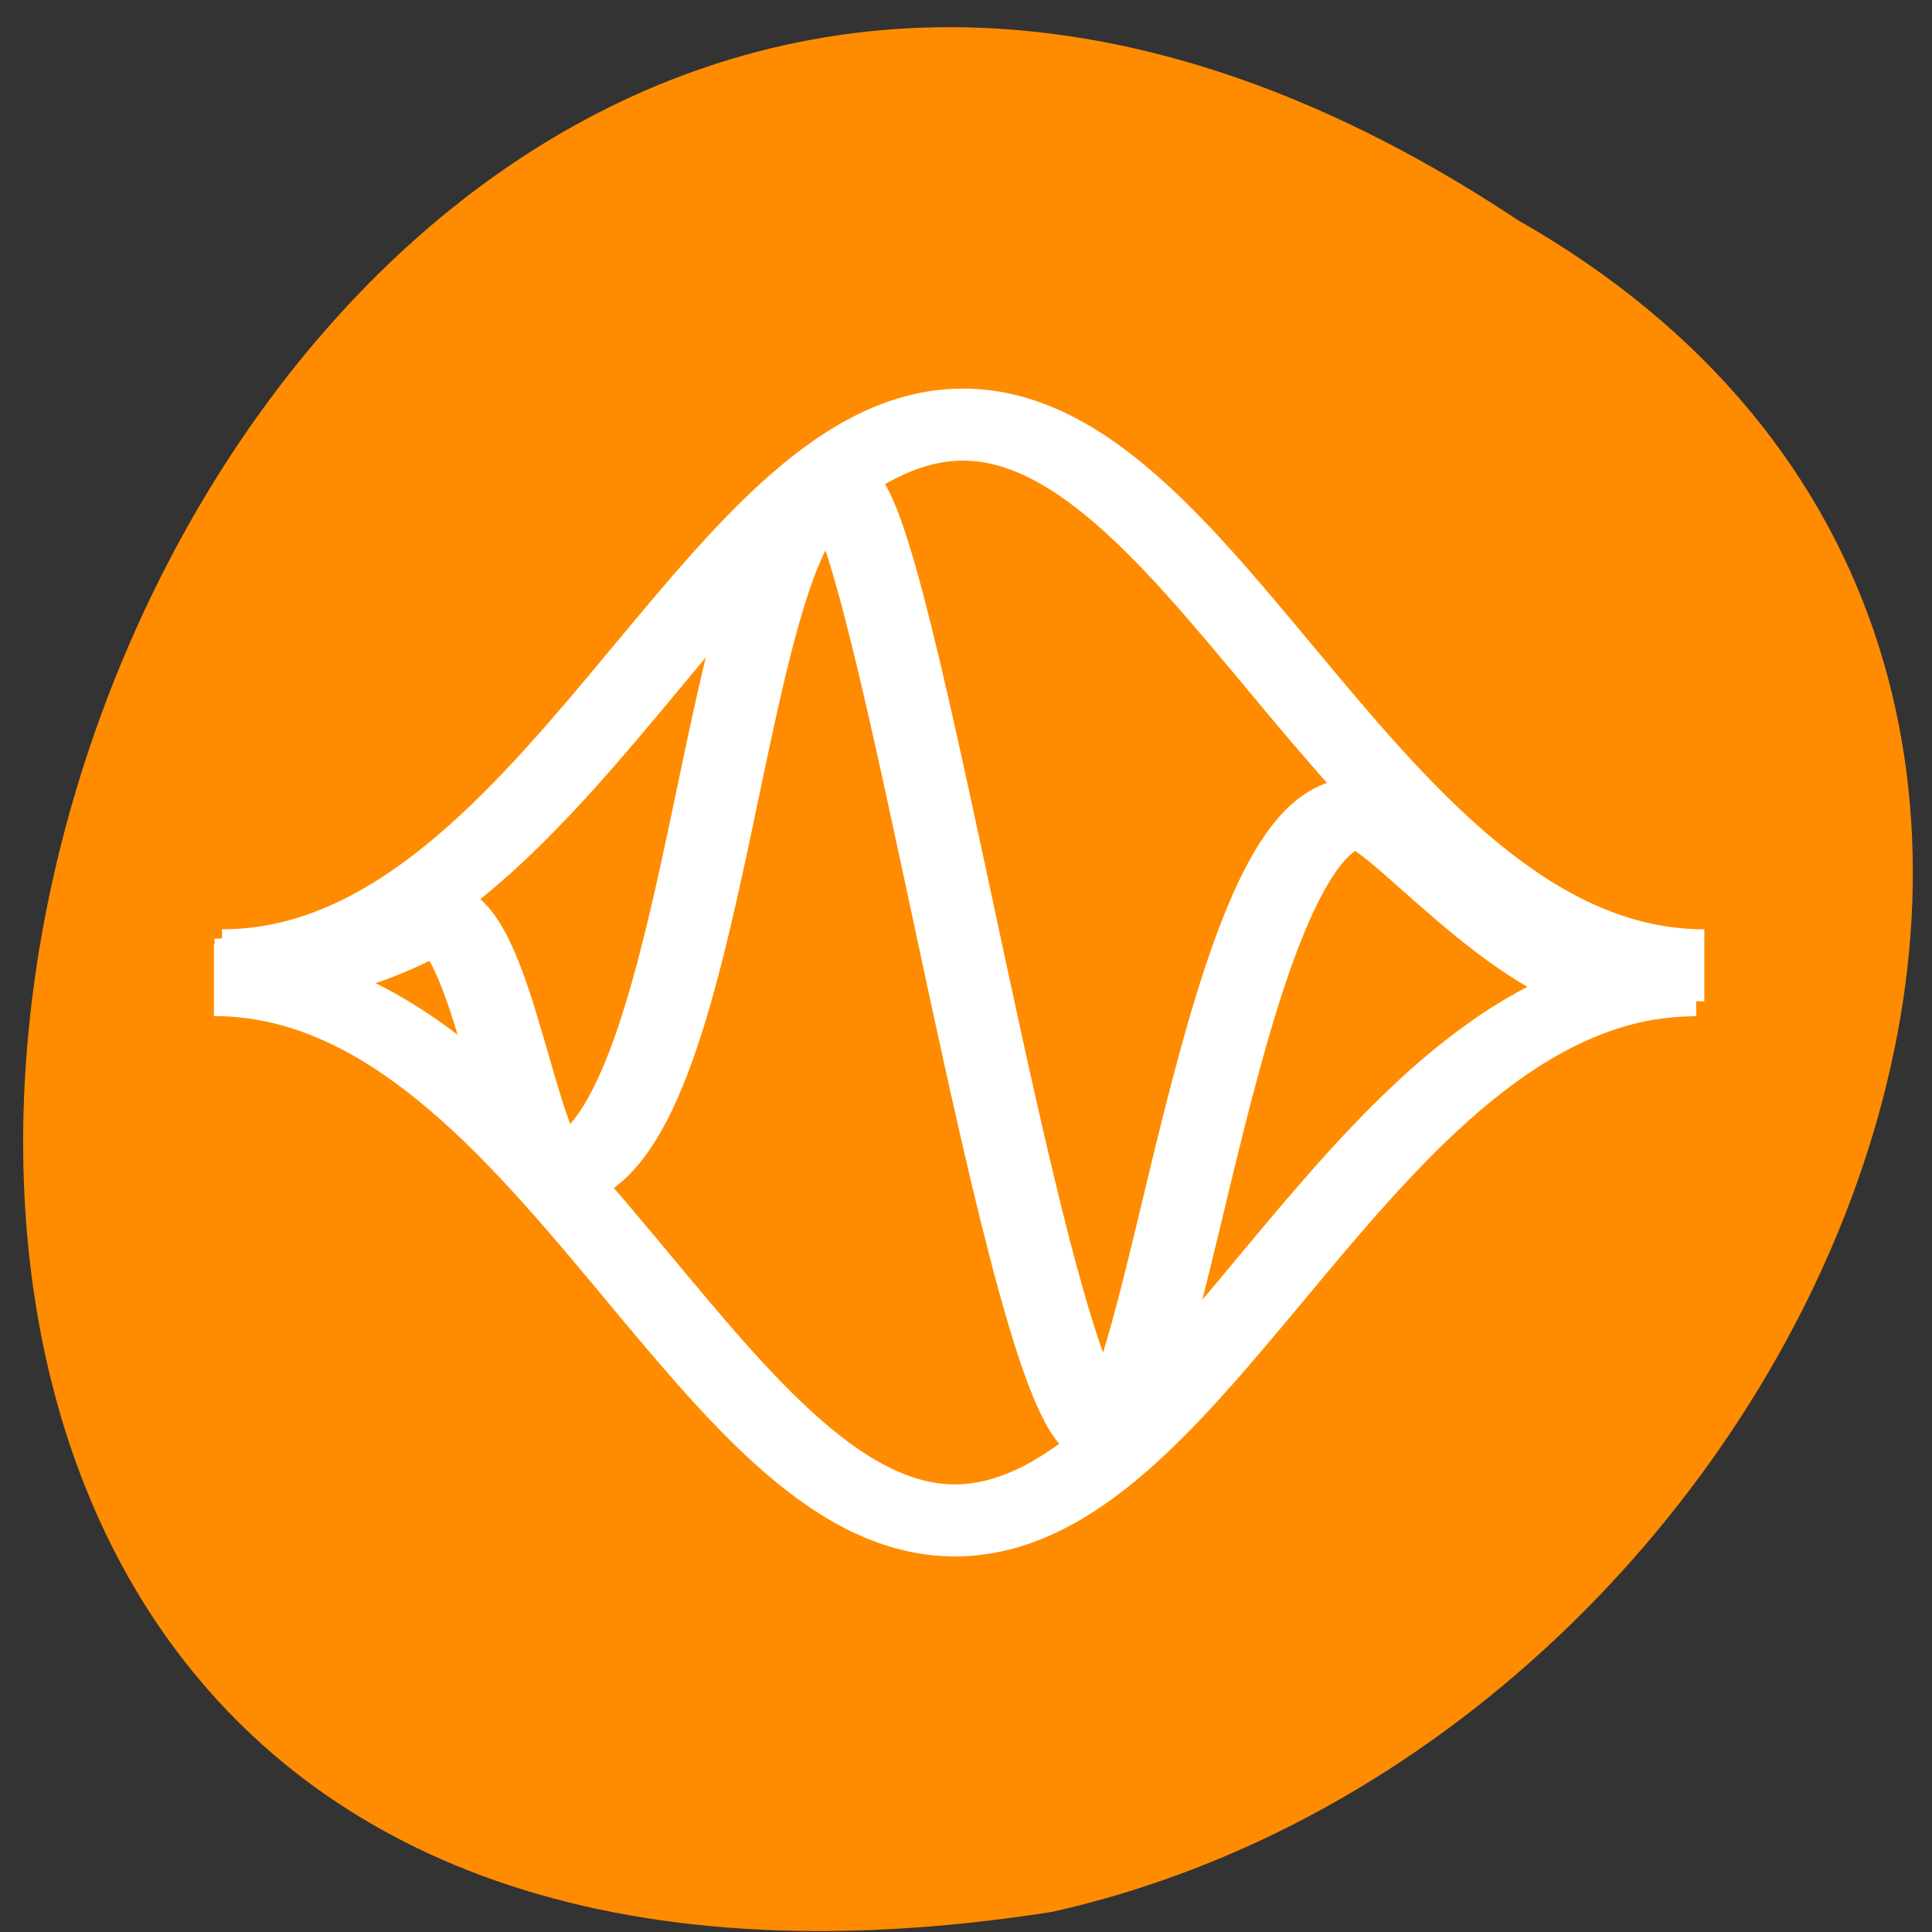 <svg xmlns="http://www.w3.org/2000/svg" viewBox="0 0 24 24"><rect x="0" y="0" width="24" height="24" fill="#333333" stroke="none"/><path d="m 18.855 2.734 c -17.895 -11.891 -28.152 24.516 -5.785 21.016 c 9.562 -2.141 15.363 -15.559 5.785 -21.016" style="fill:#ff8c00"/><g style="fill:none;stroke:#fff"><path d="m 546.599 751.398 c 0.546 -0.026 1.607 -0.122 2.627 -0.803 c 0.71 -0.039 1.019 3.362 1.489 3.562 c 1.92 -0.205 1.978 -9.5 3.421 -9.478 c 0.672 -0.052 2.333 13.04 3.253 13.04 c 0.752 -0.065 1.447 -8.627 3.089 -8.557 c 0.412 -0.044 1.905 2.213 3.26 2.384 c 0.244 -0.004 0.47 -0.074 0.767 -0.07" transform="matrix(1.023 0 0 0.895 -556.483 -660.393)"/><path d="m 1.999 11.003 c 4.001 0 6.001 -7.505 8.998 -7.505 c 3.001 0 5.005 7.505 9.002 7.505" transform="matrix(1.023 0 0 0.895 0.713 2.144)"/><path d="m 546.569 751.472 c 4.001 0 6.001 7.5 8.998 7.5 c 3.001 0 5.005 -7.5 9.002 -7.5" transform="matrix(1.023 0 0 0.895 -556.483 -660.393)"/></g></svg>